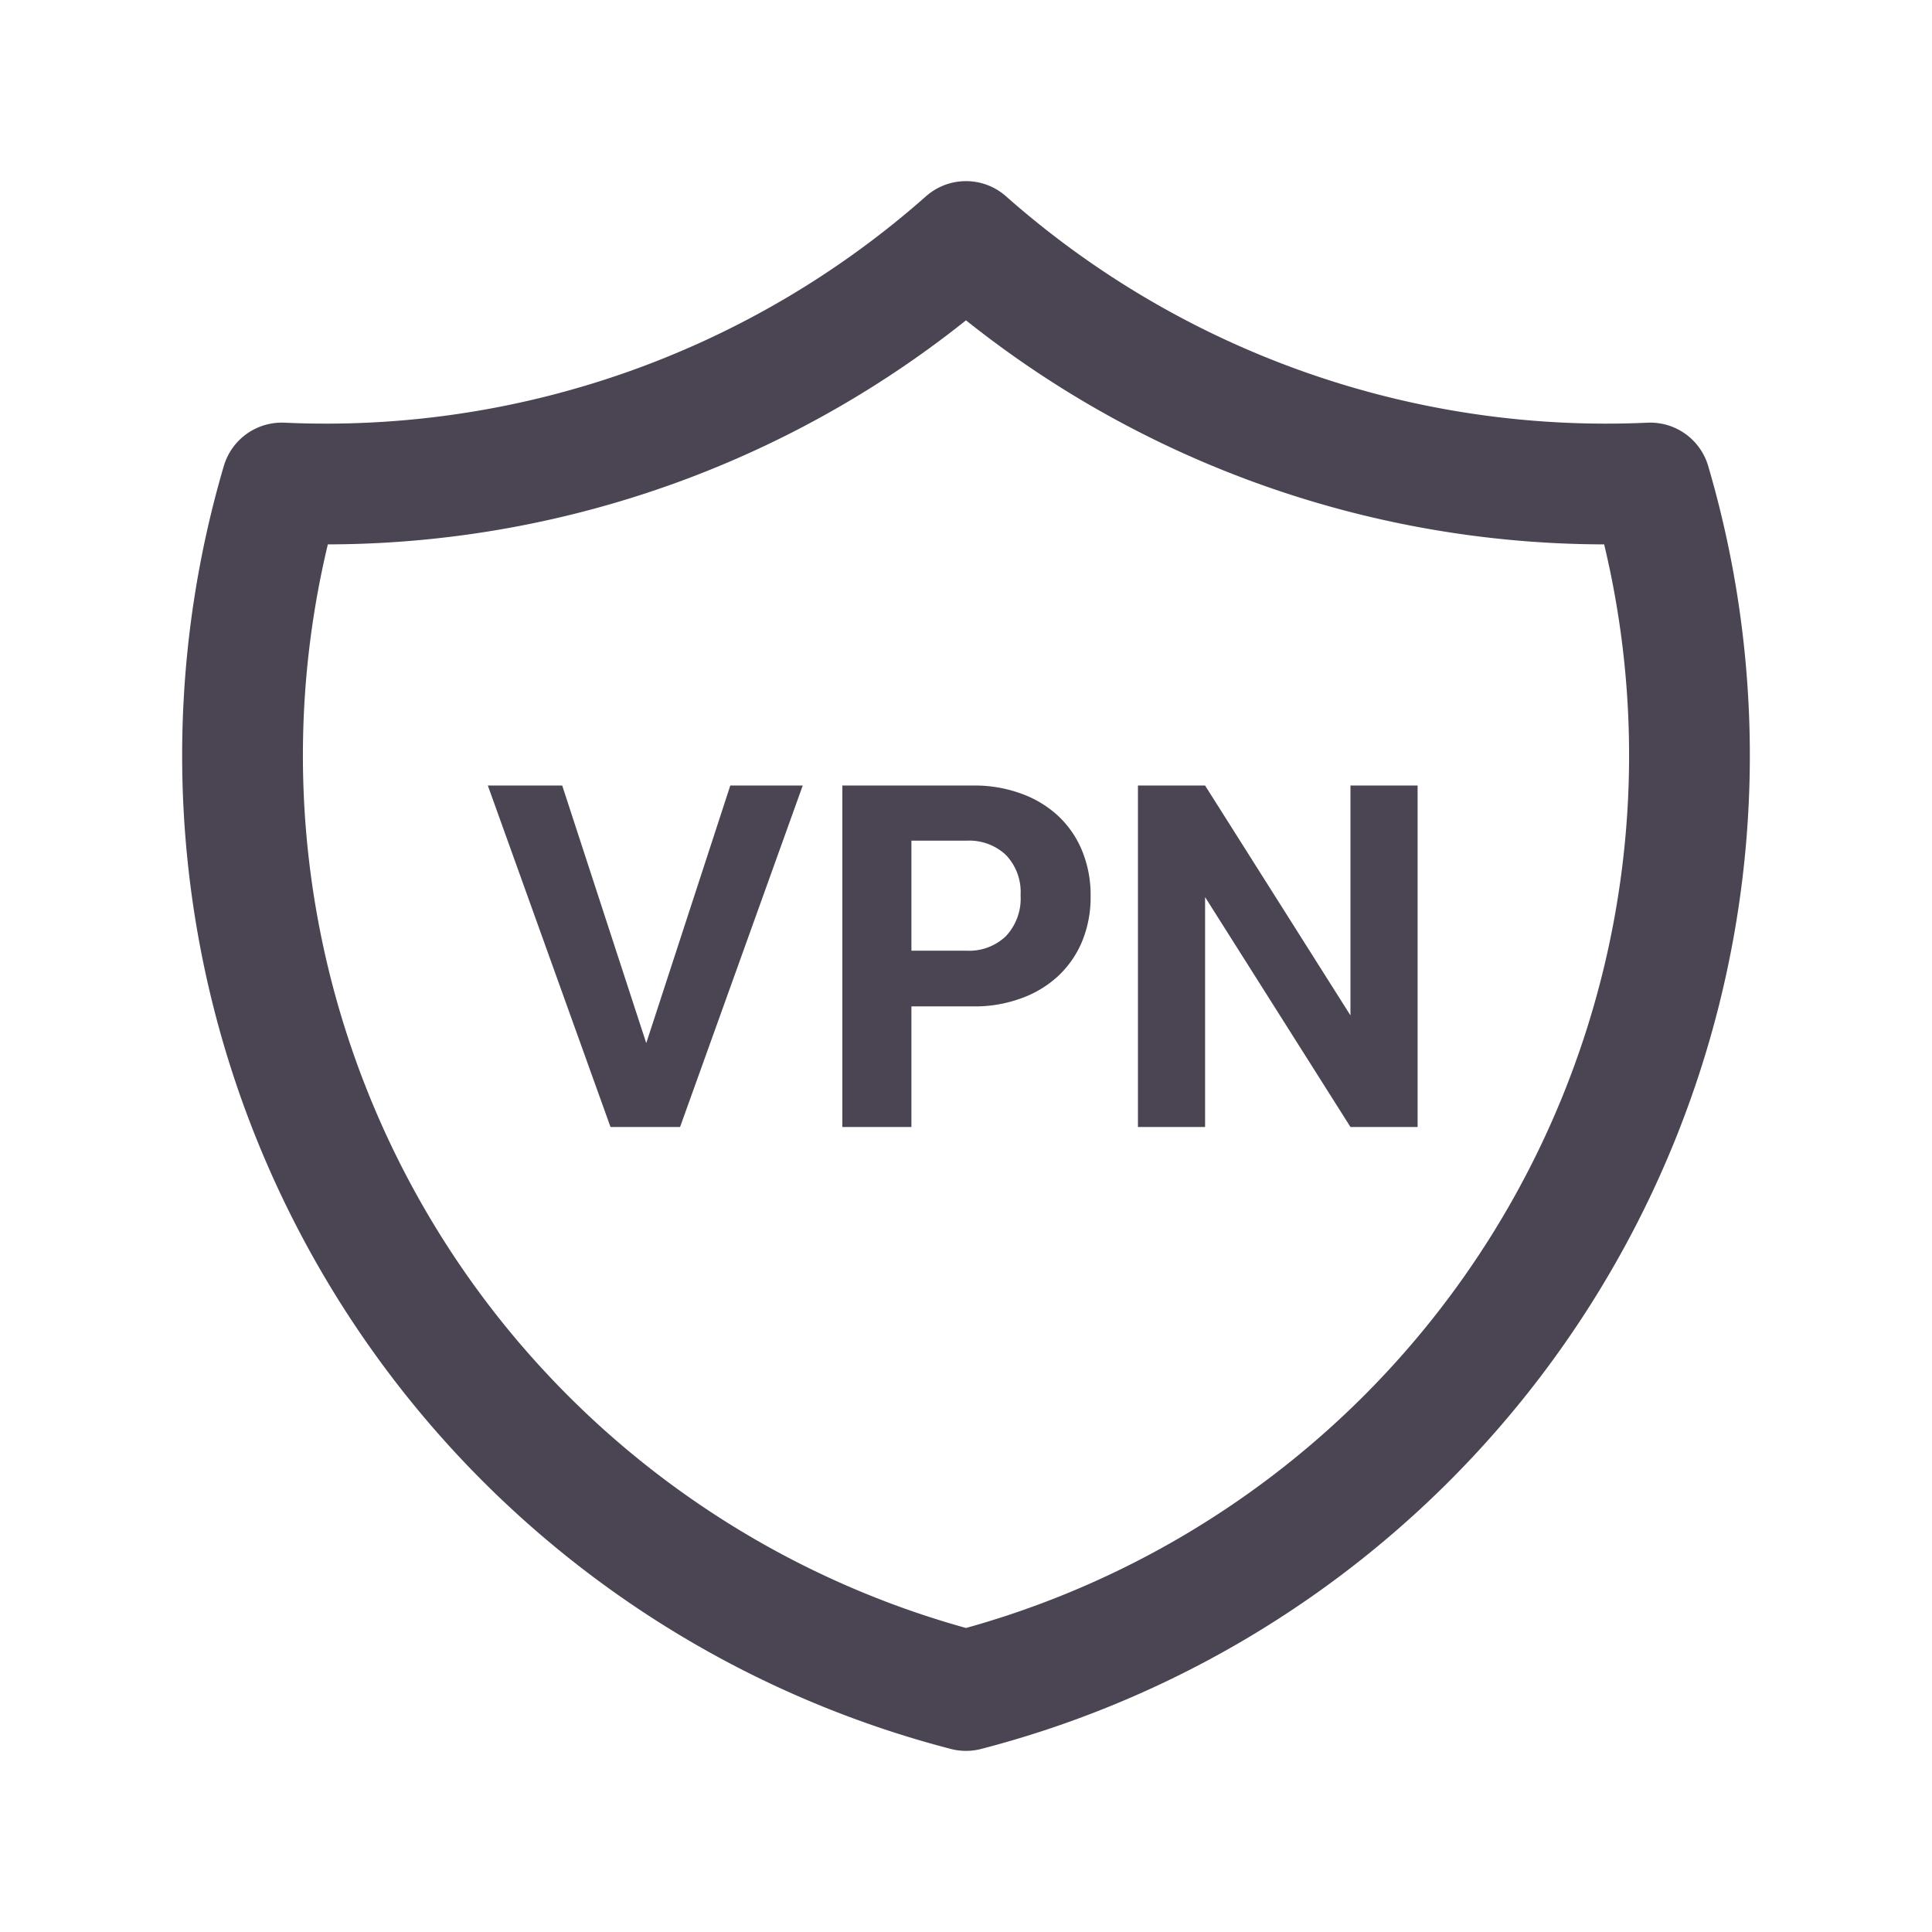 <svg id="shield" xmlns="http://www.w3.org/2000/svg" width="24" height="24" viewBox="0 0 24 24">
  <path id="Path_21062" data-name="Path 21062" d="M0,0H24V24H0Z" fill="none"/>
  <path id="Path_21063" data-name="Path 21063" d="M12,3a12,12,0,0,0,8.5,3A12,12,0,0,1,12,21,12,12,0,0,1,3.5,6,12,12,0,0,0,12,3" fill="none" stroke="#4b4453" stroke-linecap="round" stroke-linejoin="round" stroke-width="1.5"/>
  <path id="Path_21064" data-name="Path 21064" d="M2.448,0H1.584L.06-4.242H.984l1.044,3.2,1.044-3.2h.9ZM5.322,0H4.464V-4.242H6.108a1.674,1.674,0,0,1,.576.1,1.339,1.339,0,0,1,.456.273,1.233,1.233,0,0,1,.3.432,1.44,1.44,0,0,1,.108.567,1.434,1.434,0,0,1-.108.57,1.239,1.239,0,0,1-.3.429,1.339,1.339,0,0,1-.456.273,1.674,1.674,0,0,1-.576.1H5.322Zm.69-2.19a.659.659,0,0,0,.483-.18.683.683,0,0,0,.183-.51.665.665,0,0,0-.183-.5.665.665,0,0,0-.483-.177h-.69V-2.19ZM11.61,0h-.834L8.97-2.856V0H8.136V-4.242H8.97l1.806,2.856V-4.242h.834Z" transform="translate(6 14)" fill="#4b4453"/>
</svg>
